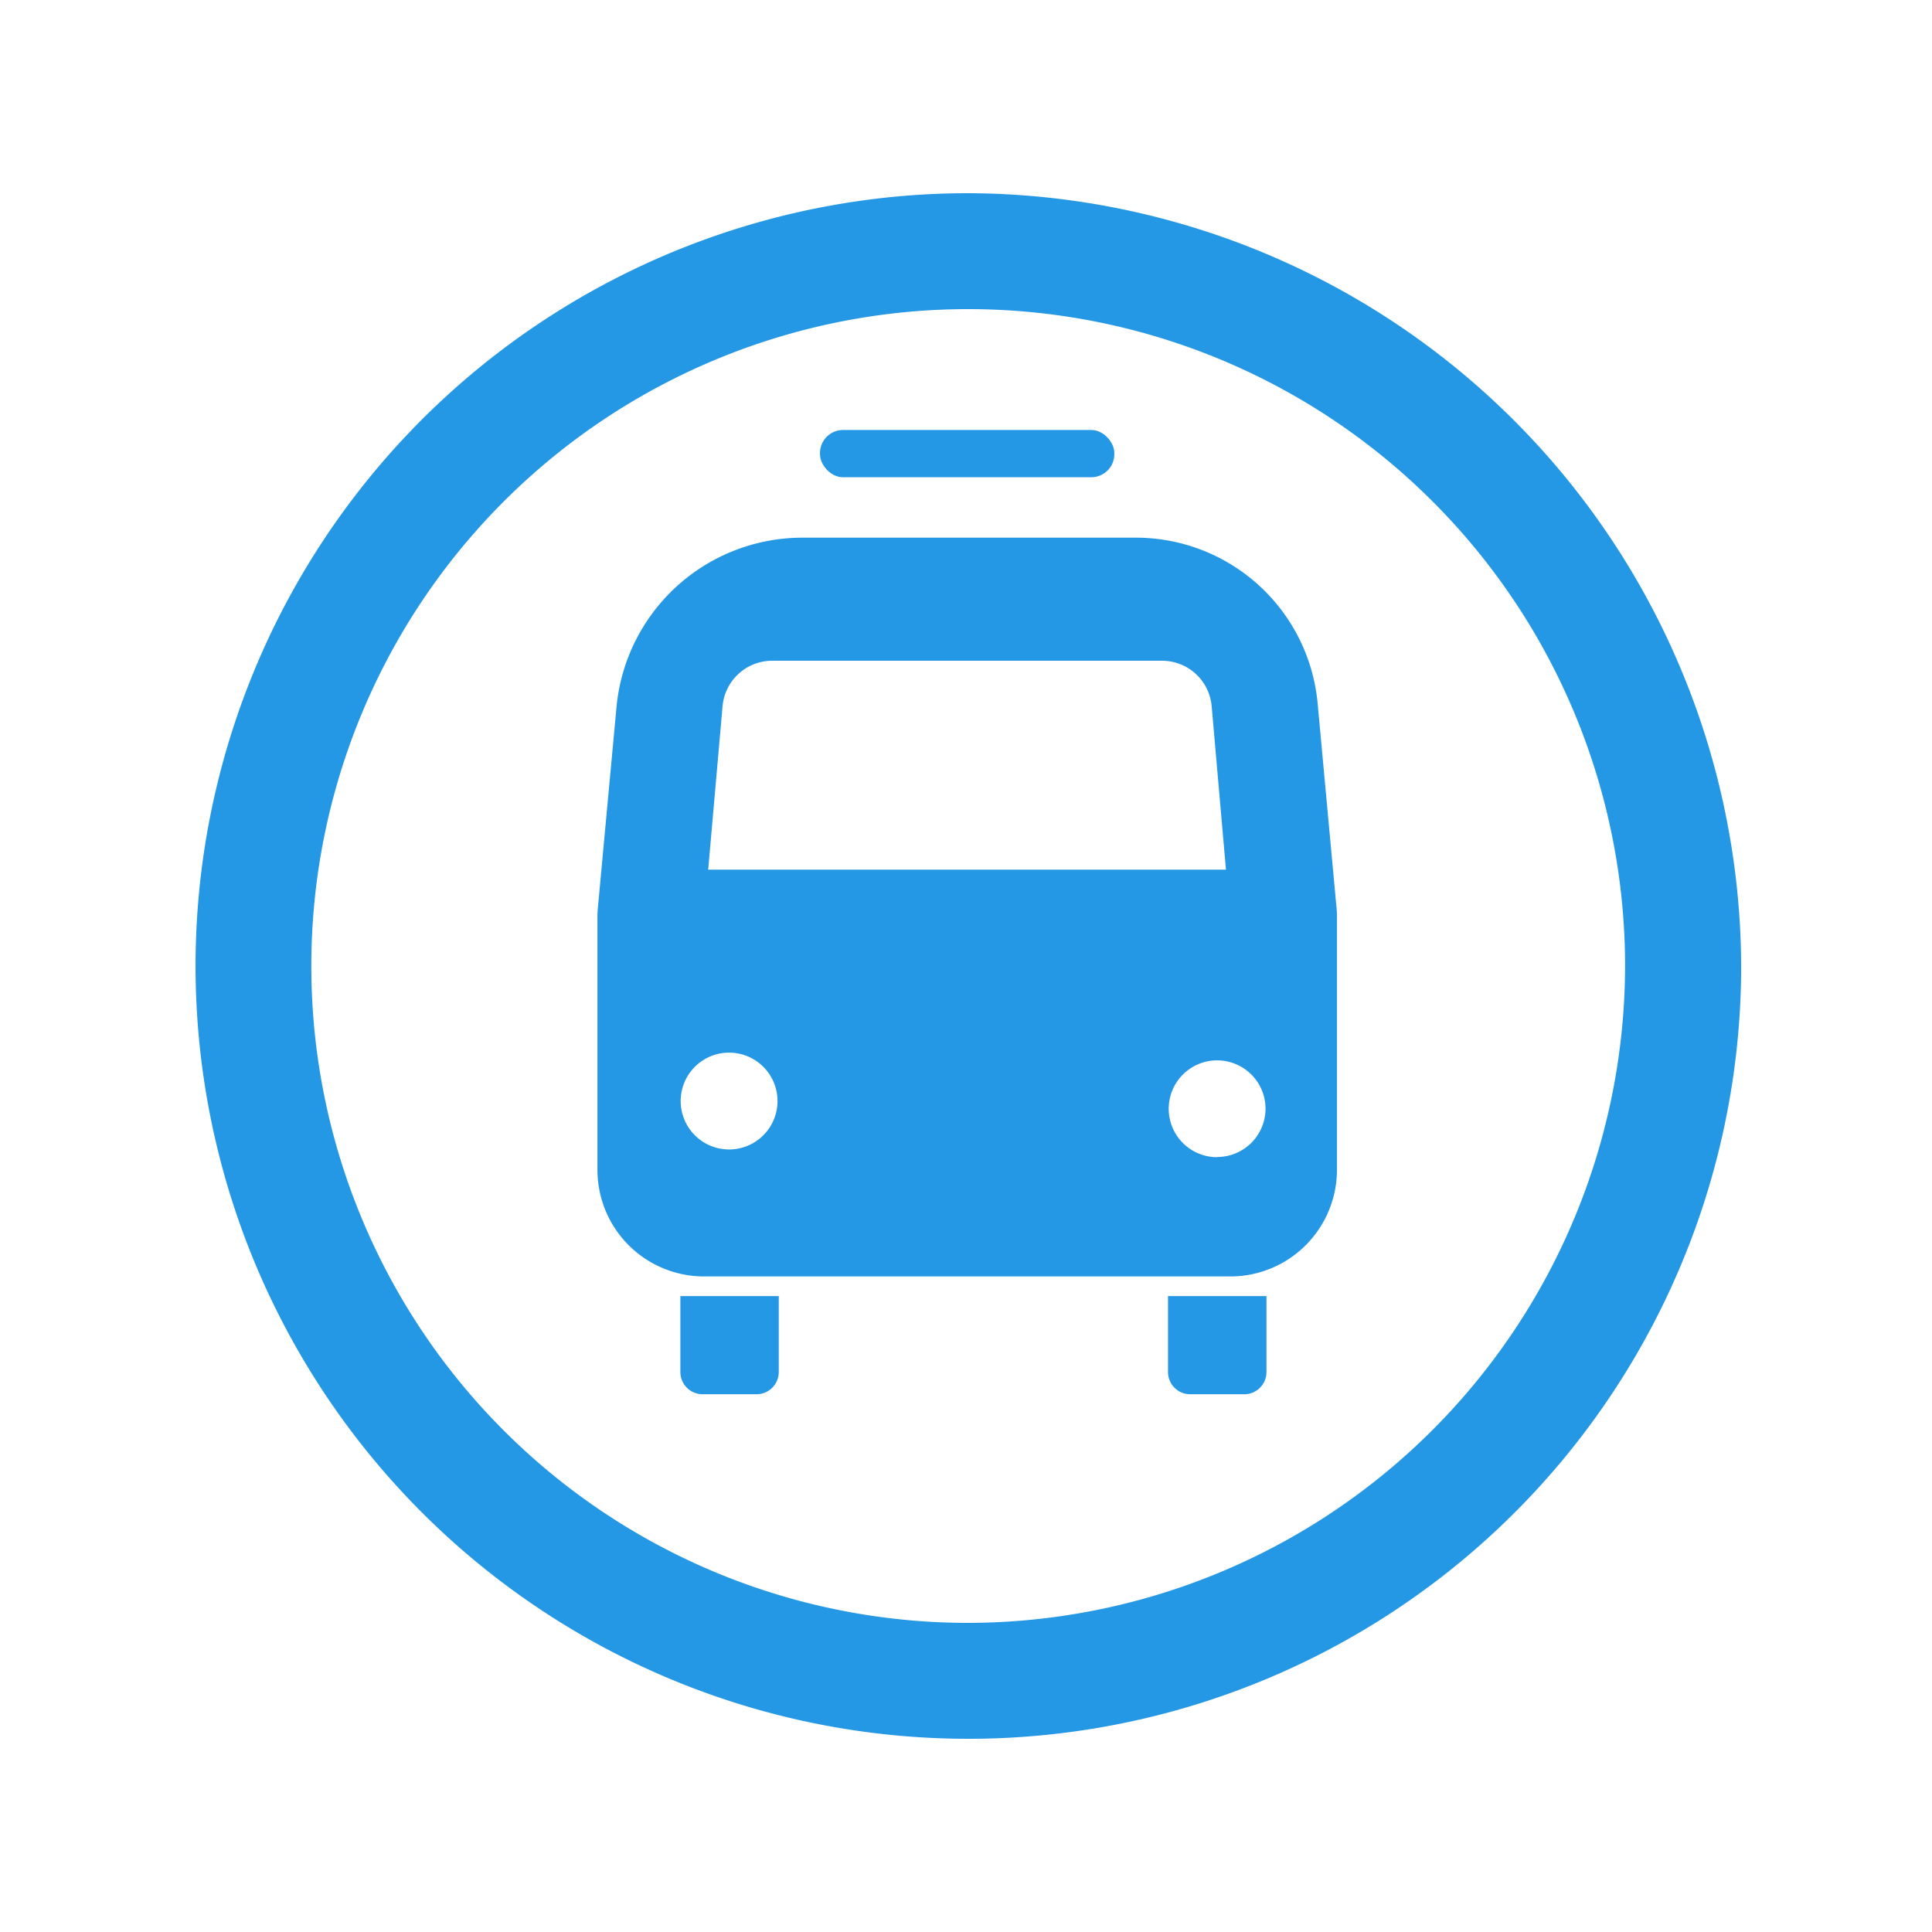 <svg id="icon" xmlns="http://www.w3.org/2000/svg" viewBox="0 0 50 50"><defs><style>.cls-1{fill:#2497e5;}</style></defs><title>Artboard 182</title><path class="cls-1" d="M34.1,18.2a4.724,4.724,0,0,0-4.707-4.285H20.772A4.834,4.834,0,0,0,15.955,18.3l-.481,5.185c-.008.084-.012.169-.012.254v6.538a2.759,2.759,0,0,0,2.761,2.757H31.838A2.759,2.759,0,0,0,34.6,30.278V23.74c0-.085,0-.17-.012-.254ZM18.7,18.273A1.29,1.29,0,0,1,19.989,17.1H30.073a1.289,1.289,0,0,1,1.285,1.177l.37,4.229h-13.4Zm.165,11.475A1.253,1.253,0,1,1,20.122,28.5,1.253,1.253,0,0,1,18.868,29.748Zm12.633.2a1.253,1.253,0,1,1,1.254-1.253A1.253,1.253,0,0,1,31.5,29.943Z"/><path class="cls-1" d="M17.608,35.509a.575.575,0,0,0,.575.574h1.395a.575.575,0,0,0,.576-.574V33.542H17.608Z"/><path class="cls-1" d="M30.228,35.509a.575.575,0,0,0,.576.574H32.2a.575.575,0,0,0,.576-.574V33.542H30.228Z"/><path class="cls-1" d="M25.031,5a20,20,0,1,0,20.03,20A20.074,20.074,0,0,0,25.031,5Zm0,37A17,17,0,1,1,42.057,25,17.03,17.03,0,0,1,25.031,42Z"/><rect class="cls-1" x="21.221" y="11.128" width="7.618" height="1.223" rx="0.597"/></svg>